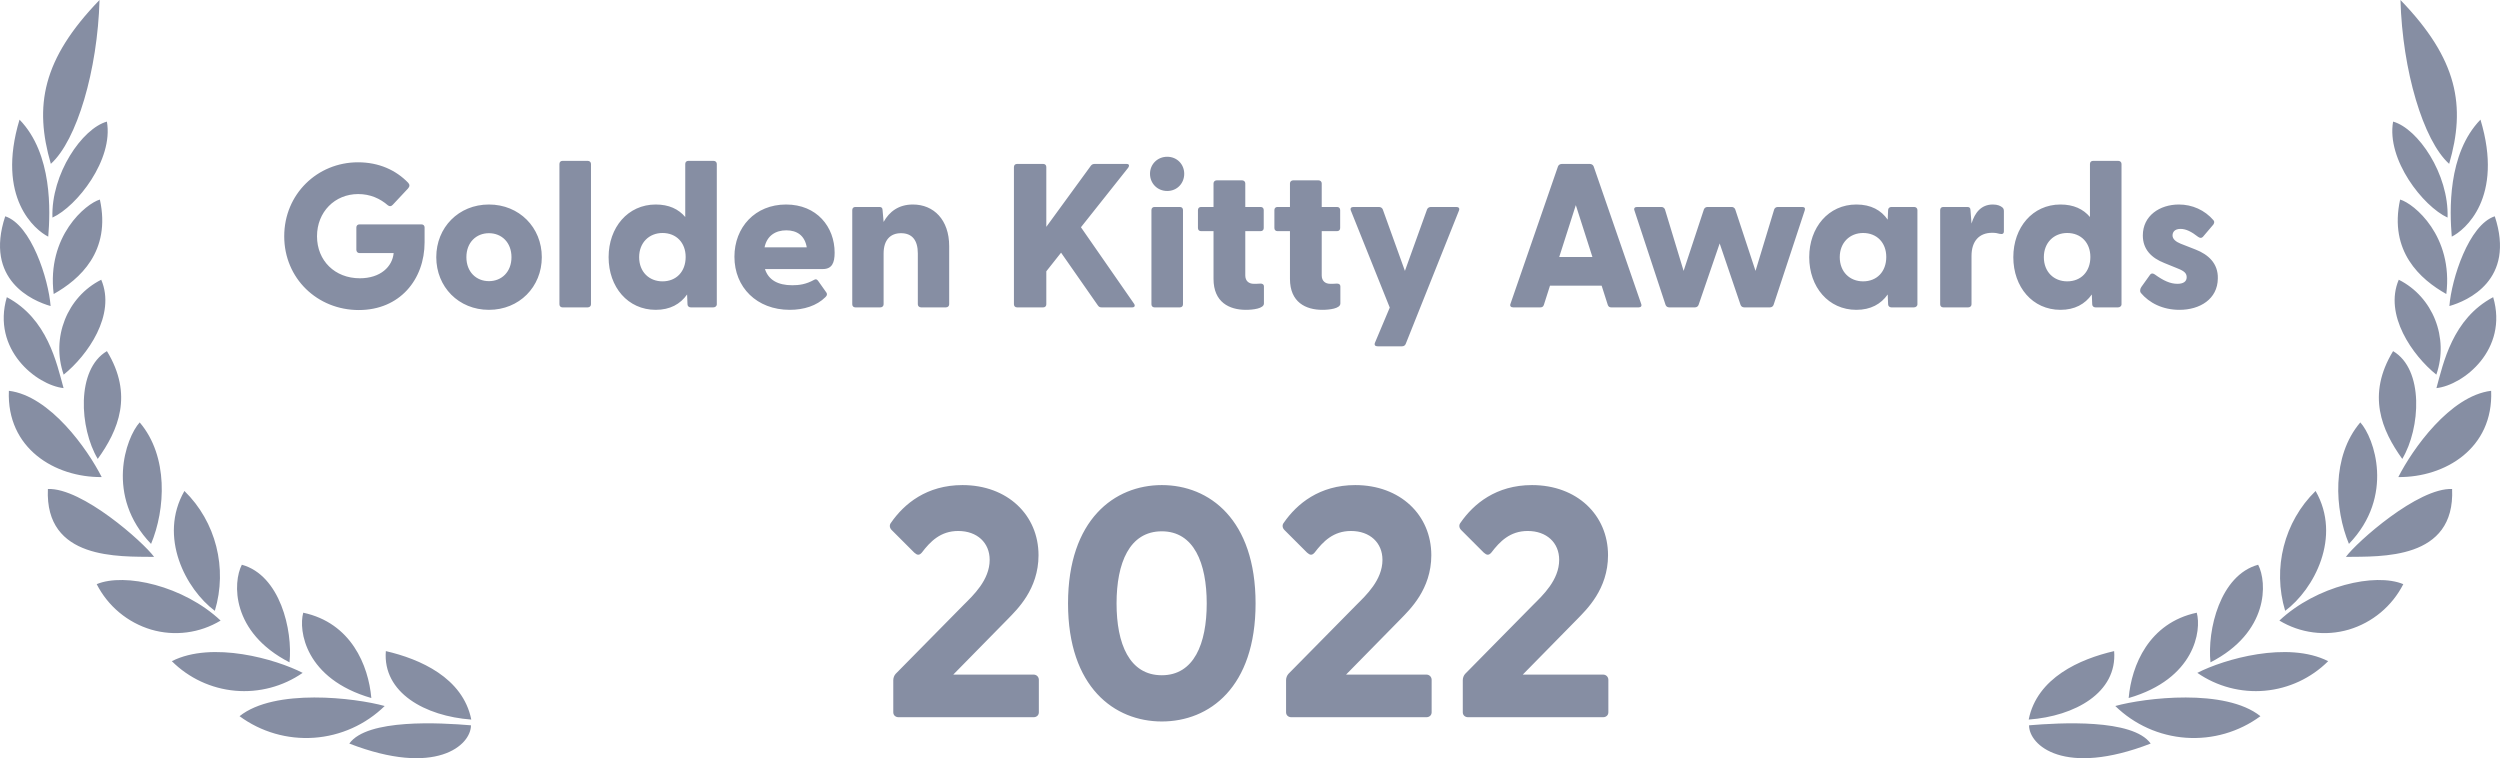 <svg width="122" height="37" viewBox="0 0 122 37" fill="none" xmlns="http://www.w3.org/2000/svg">
<path d="M104.953 36.286C100.733 37.92 99.017 36.372 99.017 35.395C100.512 35.269 104.084 35.064 104.953 36.286ZM110.309 34.95C109.261 35.72 107.974 36.093 106.676 36.002C105.379 35.911 104.156 35.362 103.226 34.453C104.666 34.053 108.598 33.579 110.309 34.95ZM103.17 31.774C103.33 33.807 101.248 34.95 99 35.115C99.41 33.07 101.509 32.157 103.17 31.774ZM107.202 29.9C107.44 30.769 107.113 33.128 103.879 34.064C104.018 32.471 104.865 30.397 107.202 29.9ZM113.615 32.265C112.786 33.092 111.693 33.602 110.526 33.707C109.359 33.811 108.193 33.503 107.23 32.836C108.526 32.168 111.638 31.266 113.615 32.265ZM110.198 27.559C110.641 28.415 110.735 30.854 107.872 32.322C107.706 30.752 108.337 28.067 110.198 27.559ZM117.281 28.507C117.011 29.037 116.637 29.507 116.18 29.888C115.723 30.27 115.194 30.554 114.624 30.724C114.059 30.89 113.466 30.936 112.883 30.86C112.299 30.785 111.738 30.588 111.234 30.284C113.039 28.587 115.919 27.936 117.281 28.507ZM113.001 23.96C114.285 26.2 112.928 28.758 111.516 29.809C110.888 27.727 111.465 25.458 113.001 23.96ZM119.663 23.863C119.818 27.342 116.185 27.153 114.479 27.176C115.016 26.445 118.001 23.795 119.663 23.863ZM115.183 20.613C115.858 21.356 116.871 24.212 114.628 26.542C113.925 24.857 113.771 22.27 115.183 20.613ZM121.568 19.071C121.684 21.881 119.319 23.303 117.038 23.281C117.724 21.927 119.558 19.317 121.568 19.071ZM116.783 17.135C118.295 18.025 118.123 20.899 117.231 22.395C116.229 21.002 115.481 19.271 116.783 17.135ZM121.667 14.502C122.415 17.061 120.217 18.792 118.898 18.94C119.236 17.718 119.678 15.553 121.667 14.502ZM117.06 13.651C118.727 14.486 119.517 16.483 118.893 18.283C117.73 17.346 116.329 15.364 117.06 13.651ZM121.745 10.555C122.775 13.668 120.41 14.685 119.53 14.935C119.635 13.611 120.477 10.972 121.745 10.555ZM117.126 9.738C117.802 9.933 119.729 11.515 119.38 14.348C118.112 13.634 116.572 12.274 117.126 9.738ZM121.047 5.838C122.199 9.664 120.277 11.235 119.646 11.548C119.546 10.338 119.424 7.511 121.047 5.838ZM116.783 5.934C117.99 6.271 119.513 8.487 119.441 10.618C118.245 10.07 116.456 7.791 116.783 5.934ZM117.143 0C119.945 2.896 120.338 5.18 119.519 7.996C118.25 6.854 117.237 3.427 117.143 0ZM17.047 36.286C21.267 37.92 22.983 36.372 22.983 35.395C21.488 35.269 17.916 35.064 17.047 36.286ZM11.69 34.95C12.738 35.72 14.025 36.093 15.323 36.002C16.62 35.911 17.843 35.362 18.773 34.453C17.333 34.053 13.401 33.579 11.69 34.95ZM18.829 31.774C18.669 33.807 20.751 34.95 22.999 35.115C22.589 33.07 20.49 32.157 18.829 31.774ZM14.798 29.9C14.56 30.769 14.887 33.128 18.121 34.064C17.982 32.471 17.135 30.397 14.798 29.9ZM8.385 32.265C9.214 33.092 10.307 33.602 11.474 33.707C12.641 33.811 13.807 33.503 14.77 32.836C13.474 32.168 10.362 31.266 8.385 32.265ZM11.802 27.559C11.359 28.415 11.265 30.854 14.128 32.322C14.294 30.752 13.663 28.067 11.802 27.559ZM4.719 28.507C4.989 29.037 5.363 29.507 5.82 29.888C6.277 30.27 6.806 30.554 7.376 30.724C7.941 30.89 8.534 30.936 9.117 30.86C9.701 30.785 10.262 30.588 10.766 30.284C8.961 28.587 6.081 27.936 4.719 28.507ZM8.999 23.96C7.715 26.2 9.072 28.758 10.484 29.809C11.112 27.727 10.536 25.458 9 23.96H8.999ZM2.337 23.863C2.182 27.342 5.815 27.153 7.521 27.176C6.984 26.445 3.999 23.795 2.337 23.863ZM6.817 20.613C6.142 21.356 5.129 24.212 7.372 26.542C8.075 24.857 8.229 22.27 6.817 20.613ZM0.433 19.071C0.317 21.881 2.682 23.303 4.963 23.281C4.277 21.927 2.443 19.317 0.433 19.071ZM5.218 17.135C3.706 18.025 3.878 20.899 4.77 22.395C5.772 21.002 6.52 19.271 5.218 17.135ZM0.333 14.502C-0.415 17.061 1.783 18.792 3.102 18.94C2.764 17.718 2.321 15.553 0.332 14.502H0.333ZM4.94 13.651C3.273 14.486 2.483 16.483 3.107 18.283C4.27 17.346 5.671 15.364 4.94 13.651ZM0.255 10.555C-0.775 13.668 1.59 14.685 2.47 14.935C2.365 13.611 1.523 10.972 0.255 10.555ZM4.874 9.738C4.198 9.933 2.271 11.515 2.62 14.348C3.888 13.634 5.428 12.274 4.874 9.738ZM0.953 5.838C-0.199 9.664 1.723 11.235 2.354 11.548C2.454 10.338 2.576 7.511 0.953 5.838ZM5.217 5.934C4.01 6.271 2.487 8.487 2.559 10.618C3.755 10.07 5.544 7.791 5.217 5.934ZM4.857 0C2.055 2.896 1.662 5.18 2.481 7.996C3.75 6.854 4.763 3.427 4.857 0ZM50.44 35C50.584 35 50.696 34.904 50.696 34.76V33.176C50.696 33.142 50.69 33.109 50.677 33.078C50.665 33.046 50.646 33.018 50.622 32.994C50.598 32.97 50.57 32.951 50.538 32.939C50.507 32.926 50.474 32.92 50.44 32.92H46.52L49.192 30.2C49.624 29.752 50.68 28.76 50.68 27.096C50.68 25.128 49.16 23.672 46.968 23.672C45.224 23.672 44.12 24.584 43.48 25.512C43.4 25.608 43.4 25.752 43.512 25.864L44.616 26.968C44.76 27.096 44.856 27.112 44.984 26.968C45.4 26.424 45.896 25.912 46.76 25.912C47.688 25.912 48.296 26.488 48.296 27.32C48.296 28.312 47.48 29.064 47.032 29.512L43.704 32.888C43.632 32.973 43.593 33.081 43.592 33.192V34.76C43.592 34.904 43.704 35 43.848 35H50.44ZM56.696 35.208C59.016 35.208 61.272 33.544 61.272 29.448C61.272 25.352 59.016 23.672 56.696 23.672C54.392 23.672 52.12 25.352 52.12 29.448C52.12 33.544 54.392 35.208 56.696 35.208ZM56.696 32.952C55.112 32.952 54.488 31.416 54.488 29.448C54.488 27.48 55.112 25.928 56.696 25.928C58.264 25.928 58.888 27.48 58.888 29.448C58.888 31.416 58.264 32.952 56.696 32.952ZM69.608 35C69.752 35 69.864 34.904 69.864 34.76V33.176C69.864 33.142 69.858 33.109 69.845 33.078C69.833 33.046 69.814 33.018 69.79 32.994C69.766 32.97 69.738 32.951 69.707 32.939C69.675 32.926 69.642 32.92 69.608 32.92H65.688L68.36 30.2C68.792 29.752 69.848 28.76 69.848 27.096C69.848 25.128 68.328 23.672 66.136 23.672C64.392 23.672 63.288 24.584 62.648 25.512C62.568 25.608 62.568 25.752 62.68 25.864L63.784 26.968C63.928 27.096 64.024 27.112 64.152 26.968C64.568 26.424 65.064 25.912 65.928 25.912C66.856 25.912 67.464 26.488 67.464 27.32C67.464 28.312 66.648 29.064 66.2 29.512L62.872 32.888C62.8 32.973 62.761 33.081 62.76 33.192V34.76C62.76 34.904 62.872 35 63.016 35H69.608ZM78.232 35C78.376 35 78.488 34.904 78.488 34.76V33.176C78.488 33.142 78.482 33.109 78.469 33.078C78.457 33.046 78.438 33.018 78.414 32.994C78.39 32.97 78.362 32.951 78.331 32.939C78.299 32.926 78.266 32.92 78.232 32.92H74.312L76.984 30.2C77.416 29.752 78.472 28.76 78.472 27.096C78.472 25.128 76.952 23.672 74.76 23.672C73.016 23.672 71.912 24.584 71.272 25.512C71.192 25.608 71.192 25.752 71.304 25.864L72.408 26.968C72.552 27.096 72.648 27.112 72.776 26.968C73.192 26.424 73.688 25.912 74.552 25.912C75.48 25.912 76.088 26.488 76.088 27.32C76.088 28.312 75.272 29.064 74.824 29.512L71.496 32.888C71.424 32.973 71.385 33.081 71.384 33.192V34.76C71.384 34.904 71.496 35 71.64 35H78.232ZM17.51 15.13C19.51 15.13 20.72 13.64 20.72 11.82V11.1C20.72 11.01 20.66 10.95 20.57 10.95H17.54C17.45 10.95 17.39 11.01 17.39 11.1V12.19C17.39 12.28 17.45 12.35 17.54 12.35H19.21C19.15 13.01 18.57 13.58 17.56 13.58C16.34 13.58 15.47 12.72 15.47 11.53C15.47 10.34 16.34 9.47 17.48 9.47C18.07 9.47 18.55 9.69 18.93 10.02C19.01 10.08 19.09 10.08 19.17 9.99L19.91 9.2C20 9.1 20 9.01 19.92 8.92C19.32 8.3 18.49 7.92 17.47 7.92C15.49 7.92 13.87 9.47 13.87 11.53C13.87 13.59 15.49 15.13 17.51 15.13ZM23.86 15.12C25.34 15.12 26.44 14 26.44 12.55C26.44 11.1 25.34 9.98 23.86 9.98C22.38 9.98 21.29 11.1 21.29 12.55C21.29 14 22.38 15.12 23.86 15.12ZM23.86 13.72C23.24 13.72 22.76 13.27 22.76 12.55C22.76 11.83 23.24 11.38 23.86 11.38C24.48 11.38 24.96 11.83 24.96 12.55C24.96 13.27 24.48 13.72 23.86 13.72ZM28.68 15C28.77 15 28.84 14.94 28.84 14.85V8C28.84 7.91 28.77 7.85 28.68 7.85H27.45C27.36 7.85 27.3 7.91 27.3 8V14.85C27.3 14.94 27.36 15 27.45 15H28.68ZM32 15.12C32.7 15.12 33.2 14.84 33.53 14.37L33.55 14.85C33.55 14.94 33.62 15 33.71 15H34.81C34.9 15 34.98 14.94 34.98 14.85V8C34.98 7.91 34.91 7.85 34.82 7.85H33.59C33.5 7.85 33.44 7.91 33.44 8V10.59C33.11 10.2 32.64 9.98 32 9.98C30.64 9.98 29.7 11.1 29.7 12.55C29.7 14.01 30.64 15.12 32 15.12ZM32.33 13.73C31.68 13.73 31.19 13.27 31.19 12.55C31.19 11.84 31.68 11.37 32.33 11.37C33 11.37 33.46 11.84 33.46 12.54C33.46 13.26 33 13.73 32.33 13.73ZM38.54 15.12C39.23 15.12 39.86 14.92 40.28 14.5C40.37 14.42 40.37 14.34 40.33 14.28L39.92 13.7C39.86 13.63 39.82 13.61 39.74 13.65C39.33 13.88 38.99 13.92 38.66 13.92C37.96 13.92 37.5 13.66 37.33 13.13H40.15C40.6 13.13 40.73 12.83 40.73 12.33C40.73 11.07 39.86 9.98 38.36 9.98C36.85 9.98 35.84 11.09 35.84 12.53C35.84 14.02 36.93 15.12 38.54 15.12ZM37.31 12.07C37.43 11.49 37.86 11.24 38.37 11.24C38.88 11.24 39.27 11.48 39.37 12.07H37.31ZM42.96 15C43.05 15 43.12 14.94 43.12 14.85V12.37C43.12 11.72 43.44 11.38 43.97 11.38C44.51 11.38 44.79 11.72 44.79 12.37V14.85C44.79 14.94 44.86 15 44.95 15H46.16C46.25 15 46.32 14.94 46.32 14.85V12.01C46.32 10.73 45.57 9.98 44.55 9.98C43.85 9.98 43.4 10.33 43.12 10.83L43.07 10.26C43.07 10.14 43.01 10.1 42.92 10.1H41.74C41.65 10.1 41.59 10.16 41.59 10.25V14.85C41.59 14.94 41.65 15 41.74 15H42.96ZM50.91 15C51 15 51.06 14.94 51.06 14.85V13.24L51.78 12.33L53.58 14.91C53.63 14.98 53.68 15 53.76 15H55.25C55.37 15 55.41 14.92 55.34 14.82L52.75 11.09L55.06 8.18C55.12 8.09 55.11 8 54.98 8H53.42C53.35 8 53.29 8.02 53.24 8.08L51.06 11.07V8.15C51.06 8.06 51 8 50.91 8H49.63C49.54 8 49.48 8.06 49.48 8.15V14.85C49.48 14.94 49.54 15 49.63 15H50.91ZM56.96 9.32C57.44 9.32 57.79 8.95 57.79 8.48C57.79 8.02 57.44 7.65 56.96 7.65C56.48 7.65 56.12 8.02 56.12 8.48C56.12 8.95 56.48 9.32 56.96 9.32ZM57.58 15C57.67 15 57.73 14.94 57.73 14.85V10.25C57.73 10.16 57.67 10.1 57.58 10.1H56.34C56.25 10.1 56.19 10.16 56.19 10.25V14.85C56.19 14.94 56.25 15 56.34 15H57.58ZM60.8 15.12C61.14 15.12 61.68 15.06 61.68 14.81V13.98C61.68 13.88 61.6 13.83 61.5 13.84C61.37 13.85 61.28 13.85 61.19 13.85C60.94 13.85 60.77 13.71 60.77 13.44V11.28H61.52C61.61 11.28 61.67 11.22 61.67 11.13V10.25C61.67 10.16 61.61 10.1 61.52 10.1H60.77V8.95C60.77 8.86 60.7 8.8 60.61 8.8H59.38C59.29 8.8 59.22 8.86 59.22 8.95V10.1H58.61C58.52 10.1 58.46 10.16 58.46 10.25V11.13C58.46 11.22 58.52 11.28 58.61 11.28H59.22V13.61C59.22 14.75 59.99 15.12 60.8 15.12ZM64.53 15.12C64.87 15.12 65.41 15.06 65.41 14.81V13.98C65.41 13.88 65.33 13.83 65.23 13.84C65.1 13.85 65.01 13.85 64.92 13.85C64.67 13.85 64.5 13.71 64.5 13.44V11.28H65.25C65.34 11.28 65.4 11.22 65.4 11.13V10.25C65.4 10.16 65.34 10.1 65.25 10.1H64.5V8.95C64.5 8.86 64.43 8.8 64.34 8.8H63.11C63.02 8.8 62.95 8.86 62.95 8.95V10.1H62.34C62.25 10.1 62.19 10.16 62.19 10.25V11.13C62.19 11.22 62.25 11.28 62.34 11.28H62.95V13.61C62.95 14.75 63.72 15.12 64.53 15.12ZM68.42 16.9C68.5 16.9 68.57 16.86 68.6 16.78L71.2 10.27C71.24 10.16 71.18 10.1 71.07 10.1H69.83C69.75 10.1 69.67 10.14 69.64 10.22L68.56 13.22L67.48 10.22C67.45 10.14 67.37 10.1 67.29 10.1H66.05C65.94 10.1 65.88 10.16 65.92 10.27L67.82 15.01L67.1 16.72C67.05 16.84 67.11 16.9 67.23 16.9H68.42ZM77.77 8.12C77.74 8.04 77.66 8 77.58 8H76.22C76.14 8 76.06 8.04 76.03 8.12L73.71 14.83C73.67 14.93 73.73 15 73.84 15H75.17C75.25 15 75.31 14.97 75.34 14.88L75.64 13.94H78.16L78.46 14.88C78.49 14.97 78.55 15 78.63 15H79.97C80.08 15 80.13 14.93 80.09 14.83L77.77 8.12ZM76.9 10.01L77.71 12.54H76.09L76.9 10.01ZM82.71 15C82.79 15 82.86 14.96 82.89 14.88L83.92 11.88L84.94 14.88C84.97 14.96 85.04 15 85.12 15H86.37C86.45 15 86.52 14.96 86.55 14.88L88.07 10.27C88.11 10.16 88.06 10.1 87.95 10.1H86.76C86.68 10.1 86.61 10.14 86.58 10.22L85.67 13.22L84.68 10.22C84.667 10.184 84.642 10.152 84.61 10.131C84.577 10.109 84.539 10.098 84.5 10.1H83.33C83.25 10.1 83.18 10.14 83.15 10.22L82.16 13.22L81.25 10.22C81.237 10.184 81.212 10.152 81.18 10.131C81.147 10.109 81.109 10.098 81.07 10.1H79.89C79.78 10.1 79.72 10.16 79.76 10.27L81.28 14.88C81.31 14.96 81.38 15 81.46 15H82.71ZM90.59 15.12C91.29 15.12 91.79 14.84 92.12 14.37L92.14 14.85C92.14 14.94 92.21 15 92.3 15H93.4C93.49 15 93.57 14.94 93.57 14.85V10.25C93.57 10.16 93.5 10.1 93.41 10.1H92.3C92.21 10.1 92.14 10.16 92.14 10.25L92.12 10.72C91.8 10.26 91.31 9.98 90.59 9.98C89.23 9.98 88.29 11.1 88.29 12.55C88.29 14.01 89.23 15.12 90.59 15.12ZM90.92 13.73C90.27 13.73 89.78 13.27 89.78 12.55C89.78 11.84 90.27 11.37 90.92 11.37C91.59 11.37 92.05 11.84 92.05 12.54C92.05 13.26 91.59 13.73 90.92 13.73ZM96.05 15C96.14 15 96.21 14.94 96.21 14.85V12.49C96.21 11.76 96.59 11.36 97.22 11.36C97.37 11.36 97.48 11.38 97.58 11.41C97.72 11.44 97.79 11.41 97.79 11.28V10.31C97.79 10.22 97.77 10.16 97.7 10.11C97.62 10.05 97.49 9.98 97.25 9.98C96.68 9.98 96.37 10.38 96.21 10.91L96.16 10.26C96.16 10.14 96.1 10.1 96.01 10.1H94.83C94.74 10.1 94.68 10.16 94.68 10.25V14.85C94.68 14.94 94.74 15 94.83 15H96.05ZM100.55 15.12C101.25 15.12 101.75 14.84 102.08 14.37L102.1 14.85C102.1 14.94 102.17 15 102.26 15H103.36C103.45 15 103.53 14.94 103.53 14.85V8C103.53 7.91 103.46 7.85 103.37 7.85H102.14C102.05 7.85 101.99 7.91 101.99 8V10.59C101.66 10.2 101.19 9.98 100.55 9.98C99.19 9.98 98.25 11.1 98.25 12.55C98.25 14.01 99.19 15.12 100.55 15.12ZM100.88 13.73C100.23 13.73 99.74 13.27 99.74 12.55C99.74 11.84 100.23 11.37 100.88 11.37C101.55 11.37 102.01 11.84 102.01 12.54C102.01 13.26 101.55 13.73 100.88 13.73ZM106.36 15.12C107.35 15.12 108.22 14.6 108.23 13.59C108.25 12.85 107.76 12.42 107.15 12.18L106.41 11.89C106.19 11.8 106.02 11.67 106.02 11.49C106.02 11.34 106.11 11.17 106.41 11.17C106.68 11.17 106.95 11.31 107.27 11.56C107.36 11.62 107.43 11.63 107.5 11.56L108.01 10.96C108.05 10.9 108.08 10.82 108.02 10.75C107.59 10.25 106.98 9.98 106.33 9.98C105.39 9.98 104.57 10.53 104.57 11.49C104.57 12.17 104.99 12.59 105.63 12.84L106.27 13.1C106.6 13.23 106.71 13.34 106.71 13.53C106.71 13.75 106.53 13.85 106.26 13.85C105.91 13.85 105.58 13.7 105.15 13.39C105.07 13.34 104.98 13.31 104.9 13.44L104.5 14C104.43 14.1 104.42 14.22 104.47 14.29C104.88 14.78 105.53 15.12 106.36 15.12Z" fill="#868EA3"/>
</svg>
